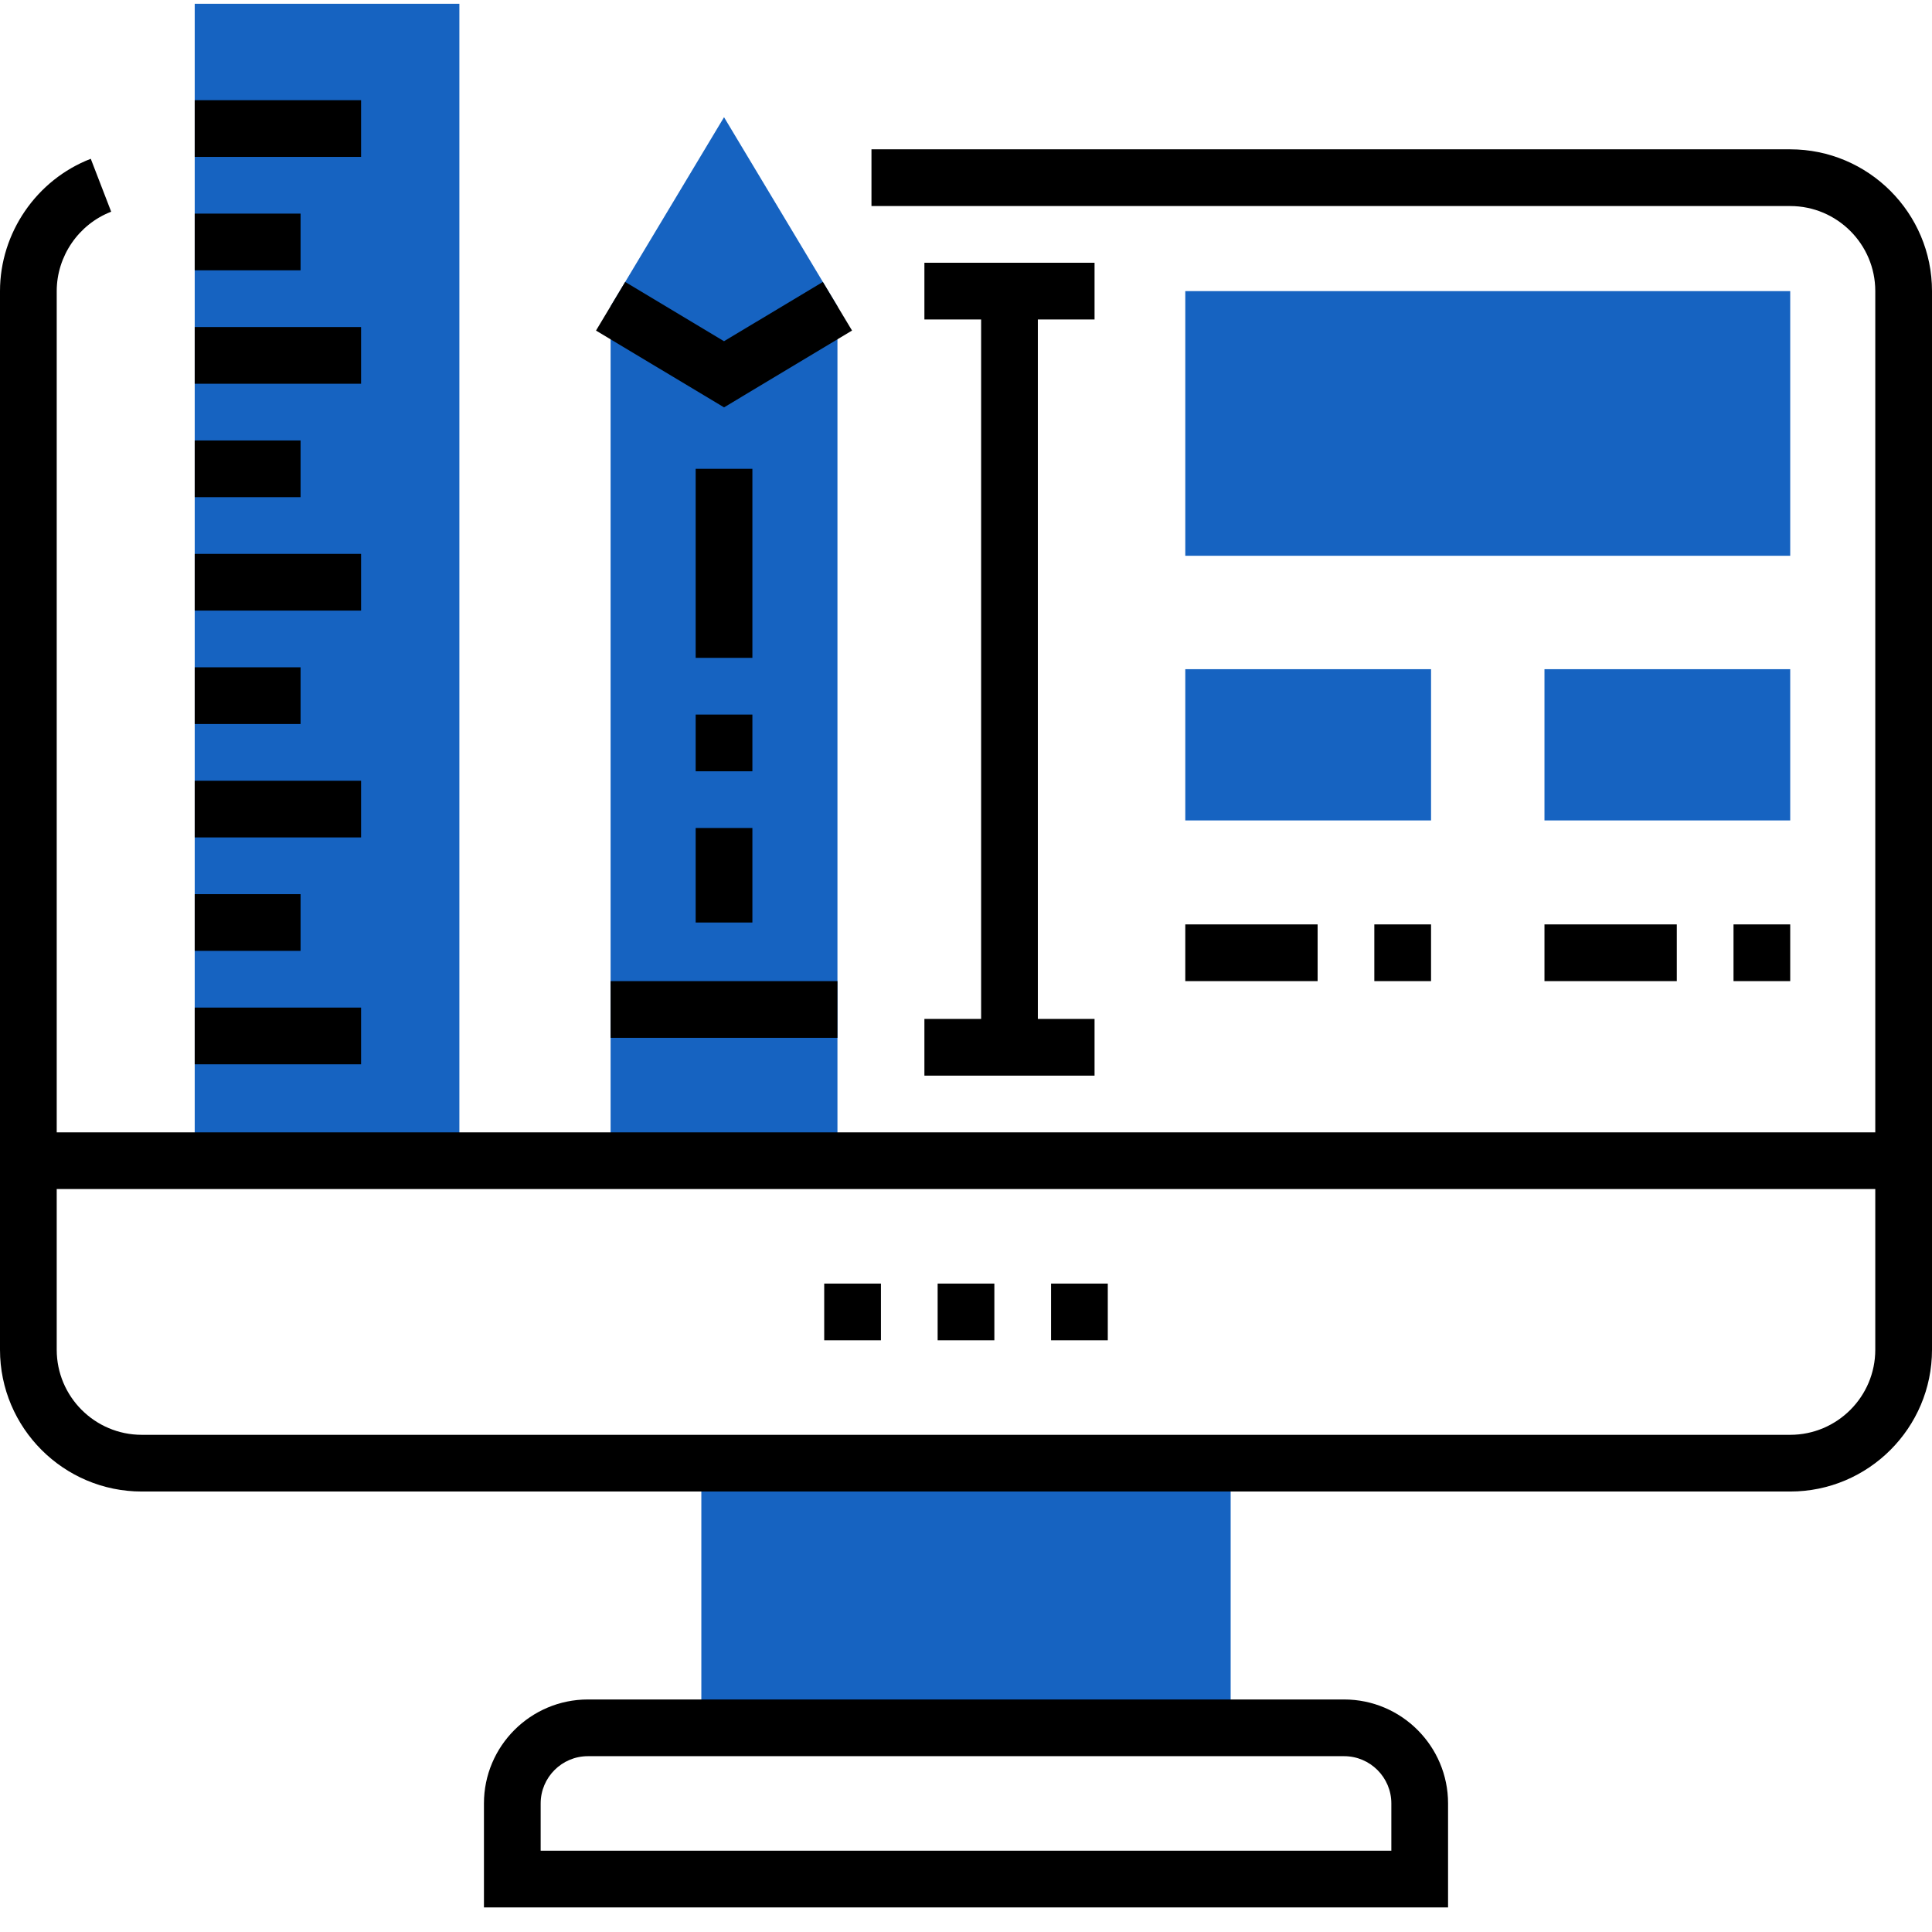 <svg xmlns="http://www.w3.org/2000/svg" x="0" y="0" viewBox="0 0 512 511" style="width: 35px;height: 35px;" class=""><g><g xmlns="http://www.w3.org/2000/svg" fill="#00e9cc"><path d="m185.863 457.391v-70.137h140.273v70.137" fill="#1663c1" data-original="#00e9cc" class=""/><path d="m51.602 307.098v-306.598h70.137v306.598" fill="#1663c1" data-original="#00e9cc" class=""/><path d="m161.816 307.098v-226.441l30.059-50.098 30.059 50.098v226.441" fill="#1663c1" data-original="#00e9cc" class=""/></g><path xmlns="http://www.w3.org/2000/svg" d="m383.75 504.984h-255.5v-27.555c0-15.191 12.363-27.551 27.555-27.551h200.391c15.191 0 27.555 12.359 27.555 27.551zm-240.469-15.027h225.438v-12.527c0-6.906-5.617-12.523-12.523-12.523h-200.391c-6.906 0-12.523 5.617-12.523 12.523zm0 0" fill="#000000" data-original="#000000" class=""/><path xmlns="http://www.w3.org/2000/svg" d="m161.816 259.508h60.117v15.027h-60.117zm0 0" fill="#000000" data-original="#000000" class=""/><path xmlns="http://www.w3.org/2000/svg" d="m51.602 26.051h44.086v15.027h-44.086zm0 0" fill="#000000" data-original="#000000" class=""/><path xmlns="http://www.w3.org/2000/svg" d="m51.602 56.109h28.055v15.027h-28.055zm0 0" fill="#000000" data-original="#000000" class=""/><path xmlns="http://www.w3.org/2000/svg" d="m51.602 86.168h44.086v15.027h-44.086zm0 0" fill="#000000" data-original="#000000" class=""/><path xmlns="http://www.w3.org/2000/svg" d="m51.602 116.227h28.055v15.027h-28.055zm0 0" fill="#000000" data-original="#000000" class=""/><path xmlns="http://www.w3.org/2000/svg" d="m51.602 146.285h44.086v15.027h-44.086zm0 0" fill="#000000" data-original="#000000" class=""/><path xmlns="http://www.w3.org/2000/svg" d="m51.602 176.344h28.055v15.027h-28.055zm0 0" fill="#000000" data-original="#000000" class=""/><path xmlns="http://www.w3.org/2000/svg" d="m51.602 206.402h44.086v15.027h-44.086zm0 0" fill="#000000" data-original="#000000" class=""/><path xmlns="http://www.w3.org/2000/svg" d="m51.602 236.461h28.055v15.027h-28.055zm0 0" fill="#000000" data-original="#000000" class=""/><path xmlns="http://www.w3.org/2000/svg" d="m51.602 266.52h44.086v15.031h-44.086zm0 0" fill="#000000" data-original="#000000" class=""/><path xmlns="http://www.w3.org/2000/svg" d="m191.875 107.457-33.926-20.355 7.73-12.887 26.195 15.711 26.191-15.711 7.734 12.887zm0 0" fill="#000000" data-original="#000000" class=""/><path xmlns="http://www.w3.org/2000/svg" d="m314.113 76.648h160.312v70.137h-160.312zm0 0" fill="#1663c1" data-original="#00e9cc" class=""/><path xmlns="http://www.w3.org/2000/svg" d="m314.113 176.844h65.129v40.078h-65.129zm0 0" fill="#1663c1" data-original="#00e9cc" class=""/><path xmlns="http://www.w3.org/2000/svg" d="m409.301 176.844h65.125v40.078h-65.125zm0 0" fill="#1663c1" data-original="#00e9cc" class=""/><path xmlns="http://www.w3.org/2000/svg" d="m474.426 39.074h-243.477v15.031h243.477c12.43 0 22.543 10.113 22.543 22.543v222.938h-481.938v-222.938c0-9.258 5.801-17.715 14.434-21.043l-5.41-14.023c-14.387 5.551-24.055 19.641-24.055 35.066v280.547c0 20.719 16.855 37.574 37.574 37.574h436.852c20.719 0 37.574-16.855 37.574-37.574v-280.547c0-20.719-16.855-37.574-37.574-37.574zm0 340.668h-436.852c-12.43 0-22.543-10.113-22.543-22.547v-42.582h481.938v42.582c0 12.434-10.113 22.547-22.543 22.547zm0 0" fill="#000000" data-original="#000000" class=""/><path xmlns="http://www.w3.org/2000/svg" d="m244.977 269.527v15.027h45.09v-15.027h-15.027v-185.363h15.027v-15.031h-45.09v15.031h15.031v185.363zm0 0" fill="#000000" data-original="#000000" class=""/><path xmlns="http://www.w3.org/2000/svg" d="m293.574 354.691h-15.031v-15.027h15.031zm-30.059 0h-15.031v-15.027h15.031zm-30.059 0h-15.031v-15.027h15.031zm0 0" fill="#000000" data-original="#000000" class=""/><path xmlns="http://www.w3.org/2000/svg" d="m199.391 243.977h-15.031v-25.051h15.031zm0-40.078h-15.031v-15.031h15.031zm0-30.059h-15.031v-50.098h15.031zm0 0" fill="#000000" data-original="#000000" class=""/><path xmlns="http://www.w3.org/2000/svg" d="m379.242 259.508h-15.031v-15.031h15.031zm-30.059 0h-35.07v-15.031h35.07zm0 0" fill="#000000" data-original="#000000" class=""/><path xmlns="http://www.w3.org/2000/svg" d="m474.426 259.508h-15.027v-15.031h15.027zm-30.059 0h-35.066v-15.031h35.066zm0 0" fill="#000000" data-original="#000000" class=""/></g></svg>